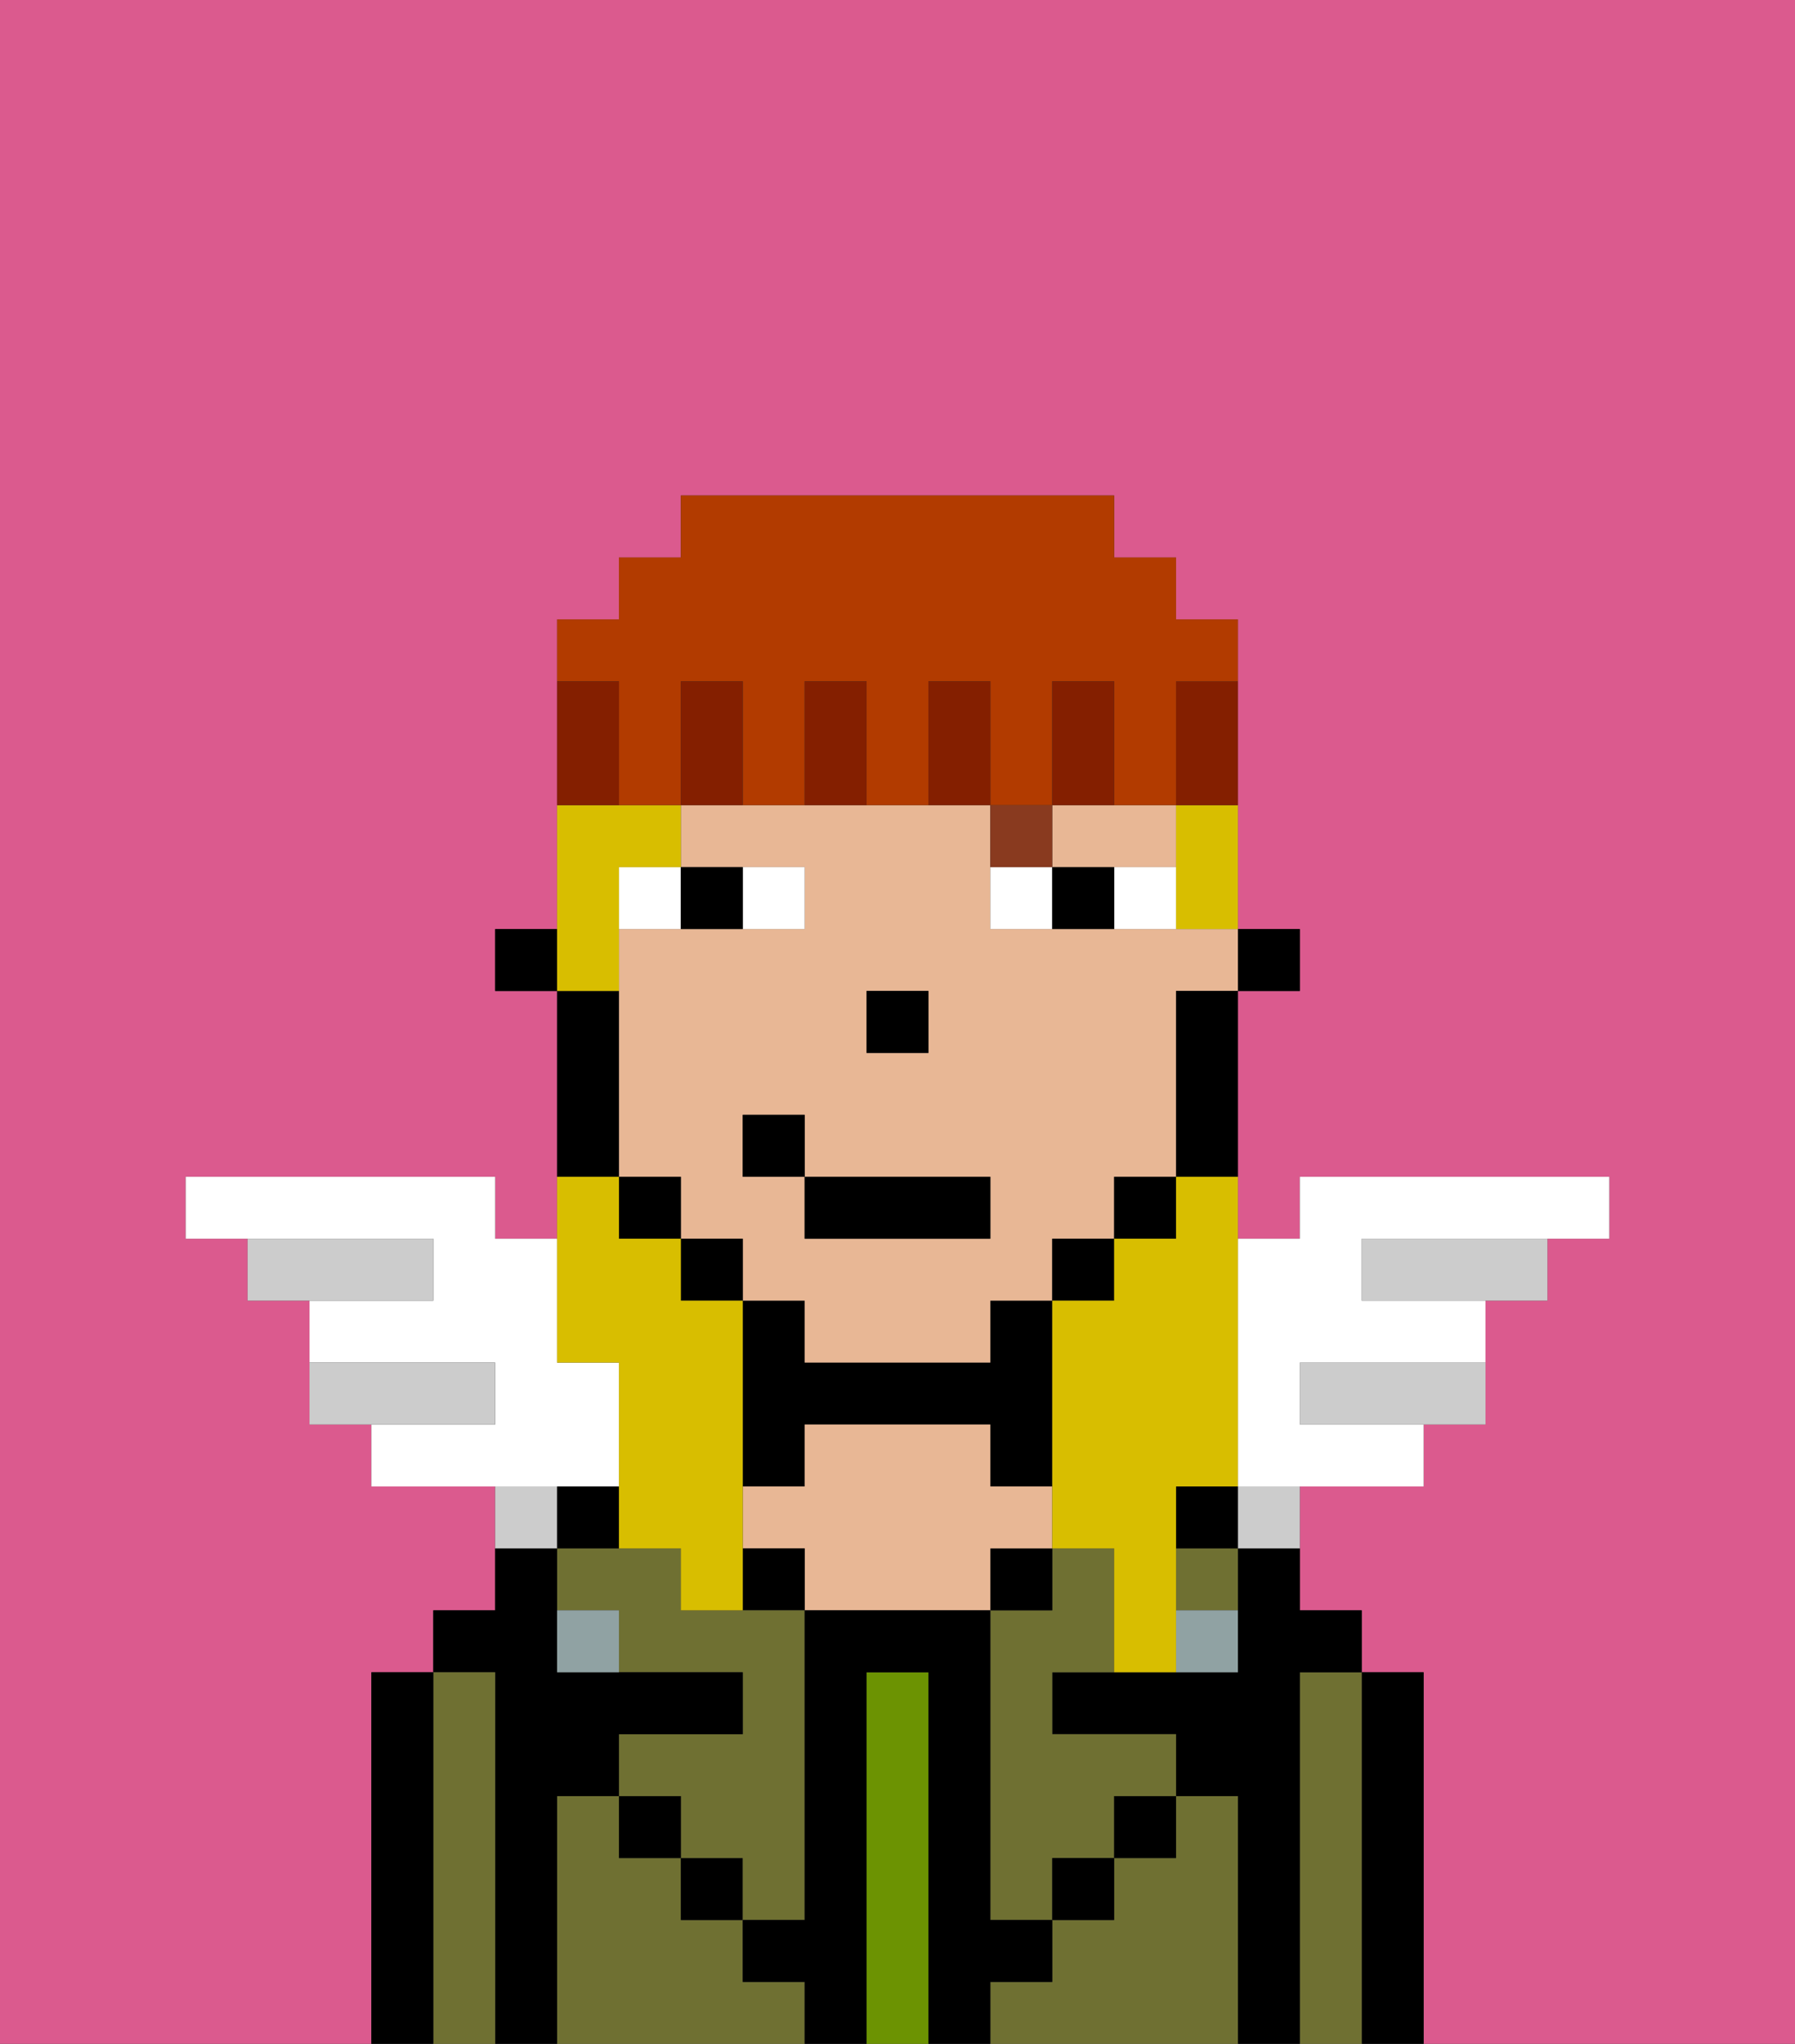 <svg xmlns="http://www.w3.org/2000/svg" viewBox="0 0 29 33"><rect x="0" y="0" width="29" height="33" fill="#333333" stroke="none"/><defs><style>polygon,rect,path{shape-rendering:crispedges;}.gb107-1{fill:#db5a8e;}.gb107-2{fill:#000000;}.gb107-3{fill:#6f7032;}.gb107-4{fill:#6c9302;}.gb107-5{fill:#e8b795;}.gb107-6{fill:#90a2a3;}.gb107-7{fill:#ffffff;}.gb107-8{fill:#893a1f;}.gb107-9{fill:#ccc;}.gb107-10{fill:#d8be00;}.gb107-11{fill:#841f00;}.gb107-12{fill:#b23b00;}</style></defs><path class="gb107-1" d="M0,33H6V27H7V26H8V24H6V23H5V21H4V20H3V19H8v1H9V16H8V15H9V10h1V9h1V8h7V9h1v1h1v5h1v1H20v4h1V19h5v1H25v1H24v2H23v1H21v2h1v1h1v6h6V0H0Z"/><path class="gb107-2" d="M23,27H22v6h1V27Z"/><path class="gb107-3" d="M22,27H21v6h1V27Z"/><path class="gb107-2" d="M21,27h1V26H21V25H20v2H17v1h2v1h1v4h1V27Z"/><path class="gb107-3" d="M20,29H19v1H18v1H17v1H16v1h4V29Z"/><path class="gb107-3" d="M17,25v1H16v5h1V30h1V29h1V28H17V27h1V25Z"/><path class="gb107-3" d="M19,26h1V25H19Z"/><rect class="gb107-2" x="18" y="29" width="1" height="1"/><rect class="gb107-2" x="16" y="25" width="1" height="1"/><path class="gb107-4" d="M15,27H14v6h1V27Z"/><path class="gb107-2" d="M13,23h3v1h1V21H16v1H13V21H12v3h1Z"/><path class="gb107-5" d="M17,25V24H16V23H13v1H12v1h1v1h3V25Z"/><rect class="gb107-2" x="12" y="25" width="1" height="1"/><path class="gb107-3" d="M12,32V31H11V30H10V29H9v4h4V32Z"/><rect class="gb107-2" x="11" y="30" width="1" height="1"/><path class="gb107-3" d="M11,26V25H9v1h1v1h2v1H10v1h1v1h1v1h1V26H11Z"/><path class="gb107-2" d="M9,29h1V28h2V27H9V25H8v1H7v1H8v6H9V29Z"/><path class="gb107-3" d="M8,27H7v6H8V27Z"/><path class="gb107-2" d="M7,27H6v6H7V27Z"/><rect class="gb107-2" x="10" y="29" width="1" height="1"/><rect class="gb107-2" x="17" y="30" width="1" height="1"/><path class="gb107-2" d="M17,32V31H16V26H13v5H12v1h1v1h1V27h1v6h1V32Z"/><path class="gb107-6" d="M9,26v1h1V26Z"/><path class="gb107-6" d="M19,27h1V26H19Z"/><rect class="gb107-2" x="20" y="15" width="1" height="1"/><path class="gb107-5" d="M18,15H16V13H11v1h2v1H10v4h1v1h1v1h1v1h3V21h1V20h1V19h1V16h1V15H18Zm-4,1h1v1H14Zm2,4H13V19H12V18h1v1h3Z"/><path class="gb107-5" d="M18,14h1V13H17v1Z"/><path class="gb107-2" d="M19,17v2h1V16H19Z"/><rect class="gb107-2" x="18" y="19" width="1" height="1"/><rect class="gb107-2" x="17" y="20" width="1" height="1"/><rect class="gb107-2" x="11" y="20" width="1" height="1"/><rect class="gb107-2" x="10" y="19" width="1" height="1"/><path class="gb107-2" d="M10,18V16H9v3h1Z"/><rect class="gb107-2" x="8" y="15" width="1" height="1"/><rect class="gb107-2" x="14" y="16" width="1" height="1"/><path class="gb107-7" d="M13,15V14H12v1Z"/><path class="gb107-7" d="M11,14H10v1h1Z"/><path class="gb107-7" d="M18,15h1V14H18Z"/><path class="gb107-7" d="M16,14v1h1V14Z"/><path class="gb107-2" d="M12,15V14H11v1Z"/><path class="gb107-2" d="M17,14v1h1V14Z"/><path class="gb107-8" d="M17,14V13H16v1Z"/><rect class="gb107-2" x="13" y="19" width="3" height="1"/><rect class="gb107-2" x="12" y="18" width="1" height="1"/><path class="gb107-7" d="M10,24V22H9V20H8V19H3v1H7v1H5v1H8v1H6v1h4Z"/><path class="gb107-9" d="M8,22H5v1H8Z"/><path class="gb107-9" d="M7,20H4v1H7Z"/><path class="gb107-9" d="M22,20v1h3V20H22Z"/><path class="gb107-9" d="M21,22v1h3V22H21Z"/><path class="gb107-7" d="M20,24h3V23H21V22h3V21H22V20h4V19H21v1H20v4Z"/><path class="gb107-9" d="M9,24H8v1H9Z"/><path class="gb107-9" d="M20,25h1V24H20Z"/><rect class="gb107-2" x="19" y="24" width="1" height="1"/><path class="gb107-2" d="M10,24H9v1h1Z"/><path class="gb107-10" d="M19,20H18v1H17v4h1v2h1V24h1V19H19Z"/><path class="gb107-10" d="M19,14v1h1V13H19Z"/><path class="gb107-10" d="M10,15V14h1V13H9v3h1Z"/><path class="gb107-10" d="M10,22v3h1v1h1V21H11V20H10V19H9v3Z"/><path class="gb107-11" d="M19,12v1h1V11H19Z"/><path class="gb107-12" d="M10,12v1h1V11h1v2h1V11h1v2h1V11h1v2h1V11h1v2h1V11h1V10H19V9H18V8H11V9H10v1H9v1h1Z"/><path class="gb107-11" d="M18,12V11H17v2h1Z"/><path class="gb107-11" d="M16,12V11H15v2h1Z"/><path class="gb107-11" d="M14,12V11H13v2h1Z"/><path class="gb107-11" d="M12,12V11H11v2h1Z"/><path class="gb107-11" d="M10,12V11H9v2h1Z"/></svg>